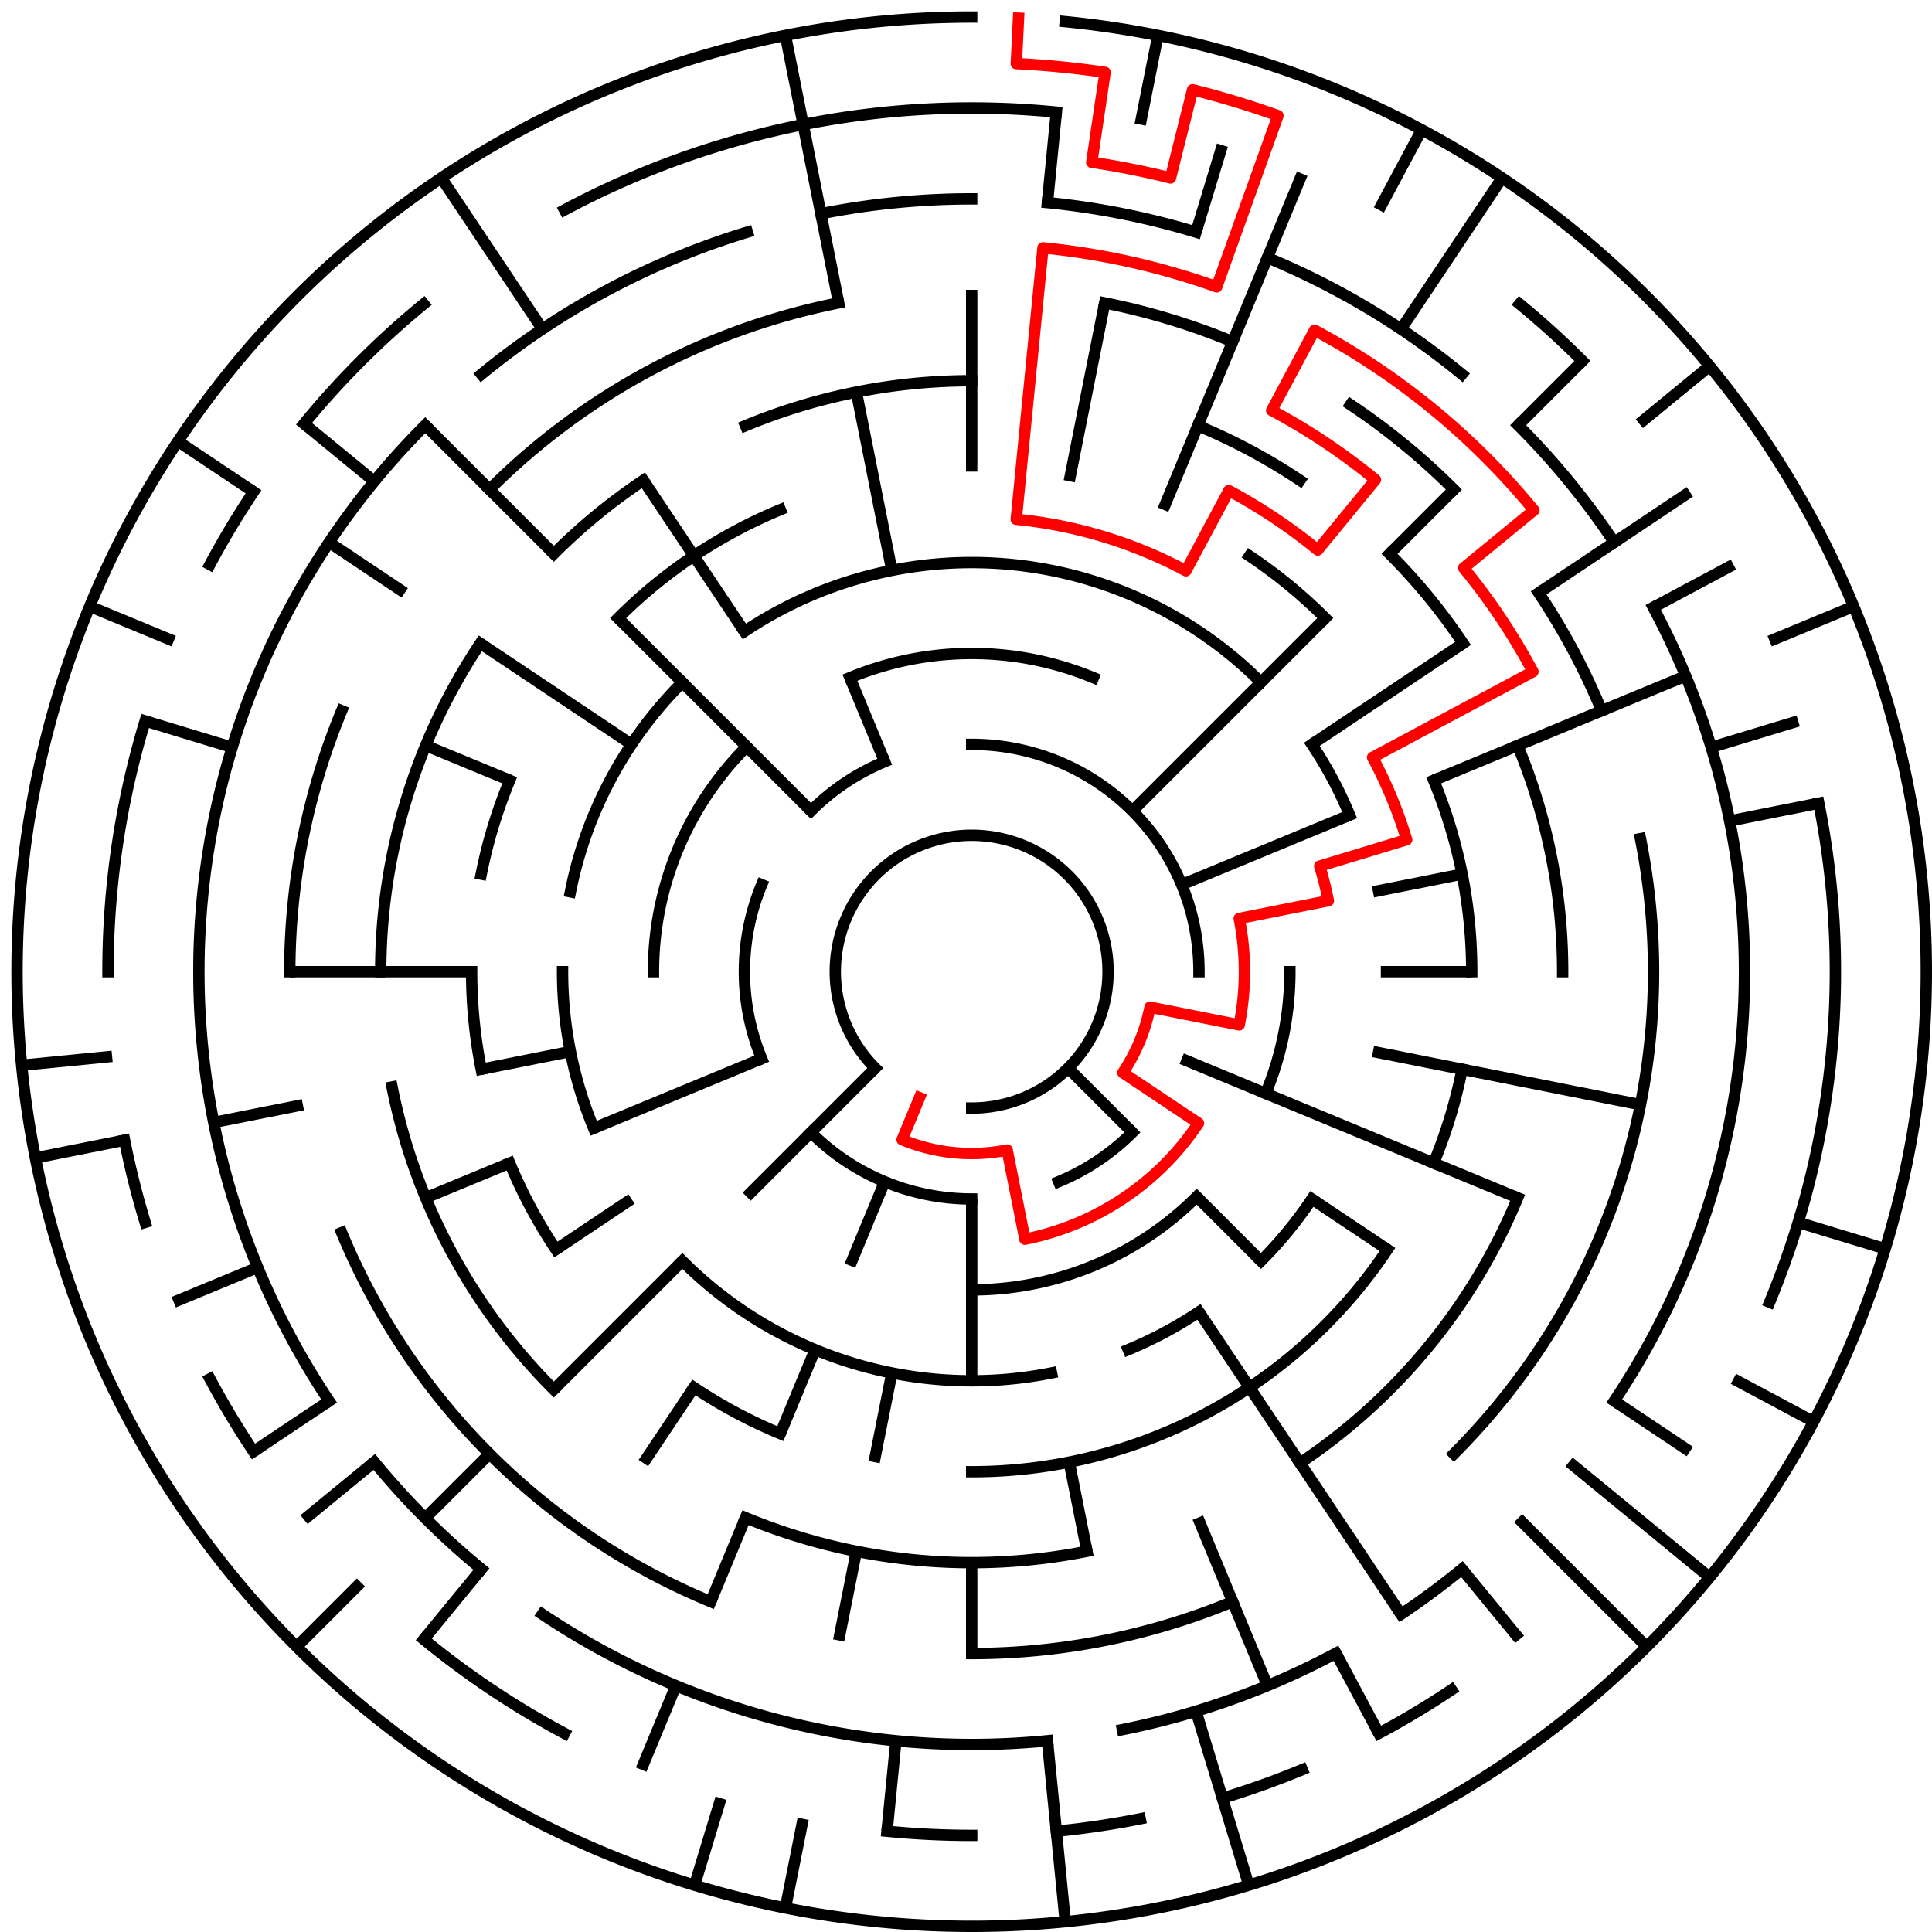﻿<?xml version="1.0" encoding="utf-8" standalone="no"?>
<!DOCTYPE svg PUBLIC "-//W3C//DTD SVG 1.1//EN" "http://www.w3.org/Graphics/SVG/1.1/DTD/svg11.dtd">
<svg width="340" height="340" version="1.1" xmlns="http://www.w3.org/2000/svg">
  <title>21 cells diameter theta maze</title>
  <g fill="none" stroke="#000000" stroke-width="2" stroke-linecap="square">
    <path d="M 154.029,187.971 A 24,24 0 1,1 171,195" />
    <path d="M 171,131 A 40,40 0 0,1 211,171" />
    <path d="M 199.284,199.284 A 40,40 0 0,1 186.307,207.955" />
    <path d="M 171,211 A 40,40 0 0,1 142.716,199.284" />
    <path d="M 134.045,186.307 A 40,40 0 0,1 134.045,155.693" />
    <path d="M 142.716,142.716 A 40,40 0 0,1 155.693,134.045" />
    <path d="M 149.57,119.263 A 56,56 0 0,1 192.43,119.263" />
    <path d="M 227,171 A 56,56 0 0,1 222.737,192.43" />
    <path d="M 210.598,210.598 A 56,56 0 0,1 171,227" />
    <path d="M 115,171 A 56,56 0 0,1 131.402,131.402" />
    <path d="M 130.999,111.134 A 72,72 0 0,1 221.912,120.088" />
    <path d="M 230.866,130.999 A 72,72 0 0,1 237.519,143.447" />
    <path d="M 230.866,211.001 A 72,72 0 0,1 221.912,221.912" />
    <path d="M 211.001,230.866 A 72,72 0 0,1 198.553,237.519" />
    <path d="M 185.047,241.617 A 72,72 0 0,1 120.088,221.912" />
    <path d="M 104.481,198.553 A 72,72 0 0,1 99,171" />
    <path d="M 100.383,156.953 A 72,72 0 0,1 120.088,120.088" />
    <path d="M 219.89,97.831 A 88,88 0 0,1 233.225,108.775" />
    <path d="M 252.301,137.324 A 88,88 0 0,1 259,171" />
    <path d="M 257.309,188.168 A 88,88 0 0,1 252.301,204.676" />
    <path d="M 244.169,219.89 A 88,88 0 0,1 171,259" />
    <path d="M 137.324,252.301 A 88,88 0 0,1 122.11,244.169" />
    <path d="M 97.831,219.89 A 88,88 0 0,1 89.699,204.676" />
    <path d="M 84.691,188.168 A 88,88 0 0,1 83,171" />
    <path d="M 84.691,153.832 A 88,88 0 0,1 89.699,137.324" />
    <path d="M 108.775,108.775 A 88,88 0 0,1 137.324,89.699" />
    <path d="M 131.201,74.917 A 104,104 0 0,1 171,67" />
    <path d="M 210.799,74.917 A 104,104 0 0,1 228.779,84.527" />
    <path d="M 244.539,97.461 A 104,104 0 0,1 257.473,113.221" />
    <path d="M 267.083,131.201 A 104,104 0 0,1 275,171" />
    <path d="M 267.083,210.799 A 104,104 0 0,1 228.779,257.473" />
    <path d="M 191.289,273.002 A 104,104 0 0,1 131.201,267.083" />
    <path d="M 97.461,244.539 A 104,104 0 0,1 68.998,191.289" />
    <path d="M 67,171 A 104,104 0 0,1 84.527,113.221" />
    <path d="M 97.461,97.461 A 104,104 0 0,1 113.221,84.527" />
    <path d="M 194.411,53.306 A 120,120 0 0,1 216.922,60.134" />
    <path d="M 237.668,71.224 A 120,120 0 0,1 255.853,86.147" />
    <path d="M 270.776,104.332 A 120,120 0 0,1 281.866,125.078" />
    <path d="M 288.694,147.589 A 120,120 0 0,1 255.853,255.853" />
    <path d="M 216.922,281.866 A 120,120 0 0,1 171,291" />
    <path d="M 125.078,281.866 A 120,120 0 0,1 60.134,216.922" />
    <path d="M 51,171 A 120,120 0 0,1 60.134,125.078" />
    <path d="M 86.147,86.147 A 120,120 0 0,1 147.589,53.306" />
    <path d="M 144.468,37.613 A 136,136 0 0,1 171,35" />
    <path d="M 184.33,35.655 A 136,136 0 0,1 210.479,40.856" />
    <path d="M 223.045,45.352 A 136,136 0 0,1 257.277,65.871" />
    <path d="M 267.167,74.833 A 136,136 0 0,1 284.08,95.442" />
    <path d="M 290.941,106.89 A 136,136 0 0,1 284.08,246.558" />
    <path d="M 257.277,276.129 A 136,136 0 0,1 246.558,284.08" />
    <path d="M 235.11,290.941 A 136,136 0 0,1 197.532,304.387" />
    <path d="M 184.33,306.345 A 136,136 0 0,1 95.442,284.08" />
    <path d="M 84.723,276.129 A 136,136 0 0,1 65.871,257.277" />
    <path d="M 57.92,246.558 A 136,136 0 0,1 74.833,74.833" />
    <path d="M 84.723,65.871 A 136,136 0 0,1 131.521,40.856" />
    <path d="M 99.348,36.948 A 152,152 0 0,1 185.899,19.732" />
    <path d="M 267.428,53.502 A 152,152 0 0,1 278.48,63.52" />
    <path d="M 320.079,141.346 A 152,152 0 0,1 311.43,229.168" />
    <path d="M 255.447,297.383 A 152,152 0 0,1 242.652,305.052" />
    <path d="M 229.168,311.43 A 152,152 0 0,1 215.123,316.455" />
    <path d="M 200.654,320.079 A 152,152 0 0,1 185.899,322.268" />
    <path d="M 171,323 A 152,152 0 0,1 156.101,322.268" />
    <path d="M 99.348,305.052 A 152,152 0 0,1 74.572,288.498" />
    <path d="M 44.617,255.447 A 152,152 0 0,1 36.948,242.652" />
    <path d="M 25.545,215.123 A 152,152 0 0,1 21.921,200.654" />
    <path d="M 19,171 A 152,152 0 0,1 25.545,126.877" />
    <path d="M 36.948,99.348 A 152,152 0 0,1 44.617,86.553" />
    <path d="M 53.502,74.572 A 152,152 0 0,1 74.572,53.502" />
    <path d="M 187.467,3.809 A 168,168 0 1,1 171,3" />
  </g>
  <g fill="none" stroke="#000000" stroke-width="2" stroke-linecap="butt">
    <line x1="171" y1="51" x2="171" y2="83" />
    <line x1="185.899" y1="19.732" x2="184.33" y2="35.655" />
    <line x1="203.775" y1="6.228" x2="200.654" y2="21.921" />
    <line x1="194.411" y1="53.306" x2="188.168" y2="84.691" />
    <line x1="215.123" y1="25.545" x2="210.479" y2="40.856" />
    <line x1="229.168" y1="30.57" x2="204.676" y2="89.699" />
    <line x1="250.195" y1="22.837" x2="242.652" y2="36.948" />
    <line x1="264.336" y1="31.313" x2="246.558" y2="57.92" />
    <line x1="278.48" y1="63.52" x2="267.167" y2="74.833" />
    <line x1="255.853" y1="86.147" x2="244.539" y2="97.461" />
    <line x1="233.225" y1="108.775" x2="199.284" y2="142.716" />
    <line x1="300.866" y1="64.422" x2="288.498" y2="74.572" />
    <line x1="297.383" y1="86.553" x2="270.776" y2="104.332" />
    <line x1="257.473" y1="113.221" x2="230.866" y2="130.999" />
    <line x1="305.052" y1="99.348" x2="290.941" y2="106.89" />
    <line x1="326.212" y1="106.709" x2="311.43" y2="112.832" />
    <line x1="296.648" y1="118.955" x2="252.301" y2="137.324" />
    <line x1="237.519" y1="143.447" x2="207.955" y2="155.693" />
    <line x1="316.455" y1="126.877" x2="301.144" y2="131.521" />
    <line x1="320.079" y1="141.346" x2="304.387" y2="144.468" />
    <line x1="257.309" y1="153.832" x2="241.617" y2="156.953" />
    <line x1="259" y1="171" x2="243" y2="171" />
    <line x1="288.694" y1="194.411" x2="241.617" y2="185.047" />
    <line x1="331.766" y1="219.768" x2="316.455" y2="215.123" />
    <line x1="267.083" y1="210.799" x2="207.955" y2="186.307" />
    <line x1="319.163" y1="250.195" x2="305.052" y2="242.652" />
    <line x1="297.383" y1="255.447" x2="284.08" y2="246.558" />
    <line x1="244.169" y1="219.89" x2="230.866" y2="211.001" />
    <line x1="300.866" y1="277.578" x2="276.129" y2="257.277" />
    <line x1="289.794" y1="289.794" x2="267.167" y2="267.167" />
    <line x1="221.912" y1="221.912" x2="210.598" y2="210.598" />
    <line x1="199.284" y1="199.284" x2="187.971" y2="187.971" />
    <line x1="267.428" y1="288.498" x2="257.277" y2="276.129" />
    <line x1="246.558" y1="284.08" x2="211.001" y2="230.866" />
    <line x1="242.652" y1="305.052" x2="235.11" y2="290.941" />
    <line x1="223.045" y1="296.648" x2="210.799" y2="267.083" />
    <line x1="219.768" y1="331.766" x2="210.479" y2="301.144" />
    <line x1="191.289" y1="273.002" x2="188.168" y2="257.309" />
    <line x1="187.467" y1="338.191" x2="184.33" y2="306.345" />
    <line x1="171" y1="291" x2="171" y2="275" />
    <line x1="171" y1="243" x2="171" y2="211" />
    <line x1="156.101" y1="322.268" x2="157.67" y2="306.345" />
    <line x1="138.225" y1="335.772" x2="141.346" y2="320.079" />
    <line x1="147.589" y1="288.694" x2="150.711" y2="273.002" />
    <line x1="153.832" y1="257.309" x2="156.953" y2="241.617" />
    <line x1="122.232" y1="331.766" x2="126.877" y2="316.455" />
    <line x1="112.832" y1="311.43" x2="118.955" y2="296.648" />
    <line x1="125.078" y1="281.866" x2="131.201" y2="267.083" />
    <line x1="137.324" y1="252.301" x2="143.447" y2="237.519" />
    <line x1="149.57" y1="222.737" x2="155.693" y2="207.955" />
    <line x1="113.221" y1="257.473" x2="122.11" y2="244.169" />
    <line x1="74.572" y1="288.498" x2="84.723" y2="276.129" />
    <line x1="52.206" y1="289.794" x2="63.52" y2="278.48" />
    <line x1="74.833" y1="267.167" x2="86.147" y2="255.853" />
    <line x1="97.461" y1="244.539" x2="120.088" y2="221.912" />
    <line x1="131.402" y1="210.598" x2="154.029" y2="187.971" />
    <line x1="53.502" y1="267.428" x2="65.871" y2="257.277" />
    <line x1="44.617" y1="255.447" x2="57.92" y2="246.558" />
    <line x1="97.831" y1="219.89" x2="111.134" y2="211.001" />
    <line x1="30.57" y1="229.168" x2="45.352" y2="223.045" />
    <line x1="74.917" y1="210.799" x2="89.699" y2="204.676" />
    <line x1="104.481" y1="198.553" x2="134.045" y2="186.307" />
    <line x1="6.228" y1="203.775" x2="21.921" y2="200.654" />
    <line x1="37.613" y1="197.532" x2="53.306" y2="194.411" />
    <line x1="84.691" y1="188.168" x2="100.383" y2="185.047" />
    <line x1="3.809" y1="187.467" x2="19.732" y2="185.899" />
    <line x1="51" y1="171" x2="83" y2="171" />
    <line x1="25.545" y1="126.877" x2="40.856" y2="131.521" />
    <line x1="15.788" y1="106.709" x2="30.57" y2="112.832" />
    <line x1="74.917" y1="131.201" x2="89.699" y2="137.324" />
    <line x1="31.313" y1="77.664" x2="44.617" y2="86.553" />
    <line x1="57.92" y1="95.442" x2="71.224" y2="104.332" />
    <line x1="84.527" y1="113.221" x2="111.134" y2="130.999" />
    <line x1="53.502" y1="74.572" x2="65.871" y2="84.723" />
    <line x1="74.833" y1="74.833" x2="97.461" y2="97.461" />
    <line x1="108.775" y1="108.775" x2="142.716" y2="142.716" />
    <line x1="77.664" y1="31.313" x2="95.442" y2="57.92" />
    <line x1="113.221" y1="84.527" x2="130.999" y2="111.134" />
    <line x1="149.57" y1="119.263" x2="155.693" y2="134.045" />
    <line x1="138.225" y1="6.228" x2="147.589" y2="53.306" />
    <line x1="150.711" y1="68.998" x2="156.953" y2="100.383" />
  </g>
  <path fill="none" stroke="#ff0000" stroke-width="2" stroke-linecap="square" stroke-linejoin="round" d="M 179.243,3.202 L 178.851,11.193 A 160,160 0 0,1 194.477,12.732 L 192.129,28.559 A 144,144 0 0,1 205.989,31.315 L 209.877,15.795 A 160,160 0 0,1 224.902,20.353 L 214.122,50.482 A 128,128 0 0,0 183.546,43.616 L 178.841,91.385 A 80,80 0 0,1 208.712,100.446 L 216.254,86.336 A 96,96 0 0,1 231.902,96.791 L 242.052,84.423 A 112,112 0 0,0 223.796,72.225 L 231.339,58.114 A 128,128 0 0,1 269.945,89.798 L 257.577,99.948 A 112,112 0 0,1 269.775,118.204 L 241.554,133.288 A 80,80 0 0,1 247.555,147.777 L 232.244,152.422 A 64,64 0 0,1 233.77,158.514 L 218.078,161.636 A 48,48 0 0,1 218.078,180.364 L 202.385,177.243 A 32,32 0 0,1 197.607,188.778 L 210.911,197.667 A 48,48 0 0,1 180.364,218.078 L 177.243,202.385 A 32,32 0 0,1 158.754,200.564 L 161.816,193.173" />
  <type>Circular</type>
</svg>